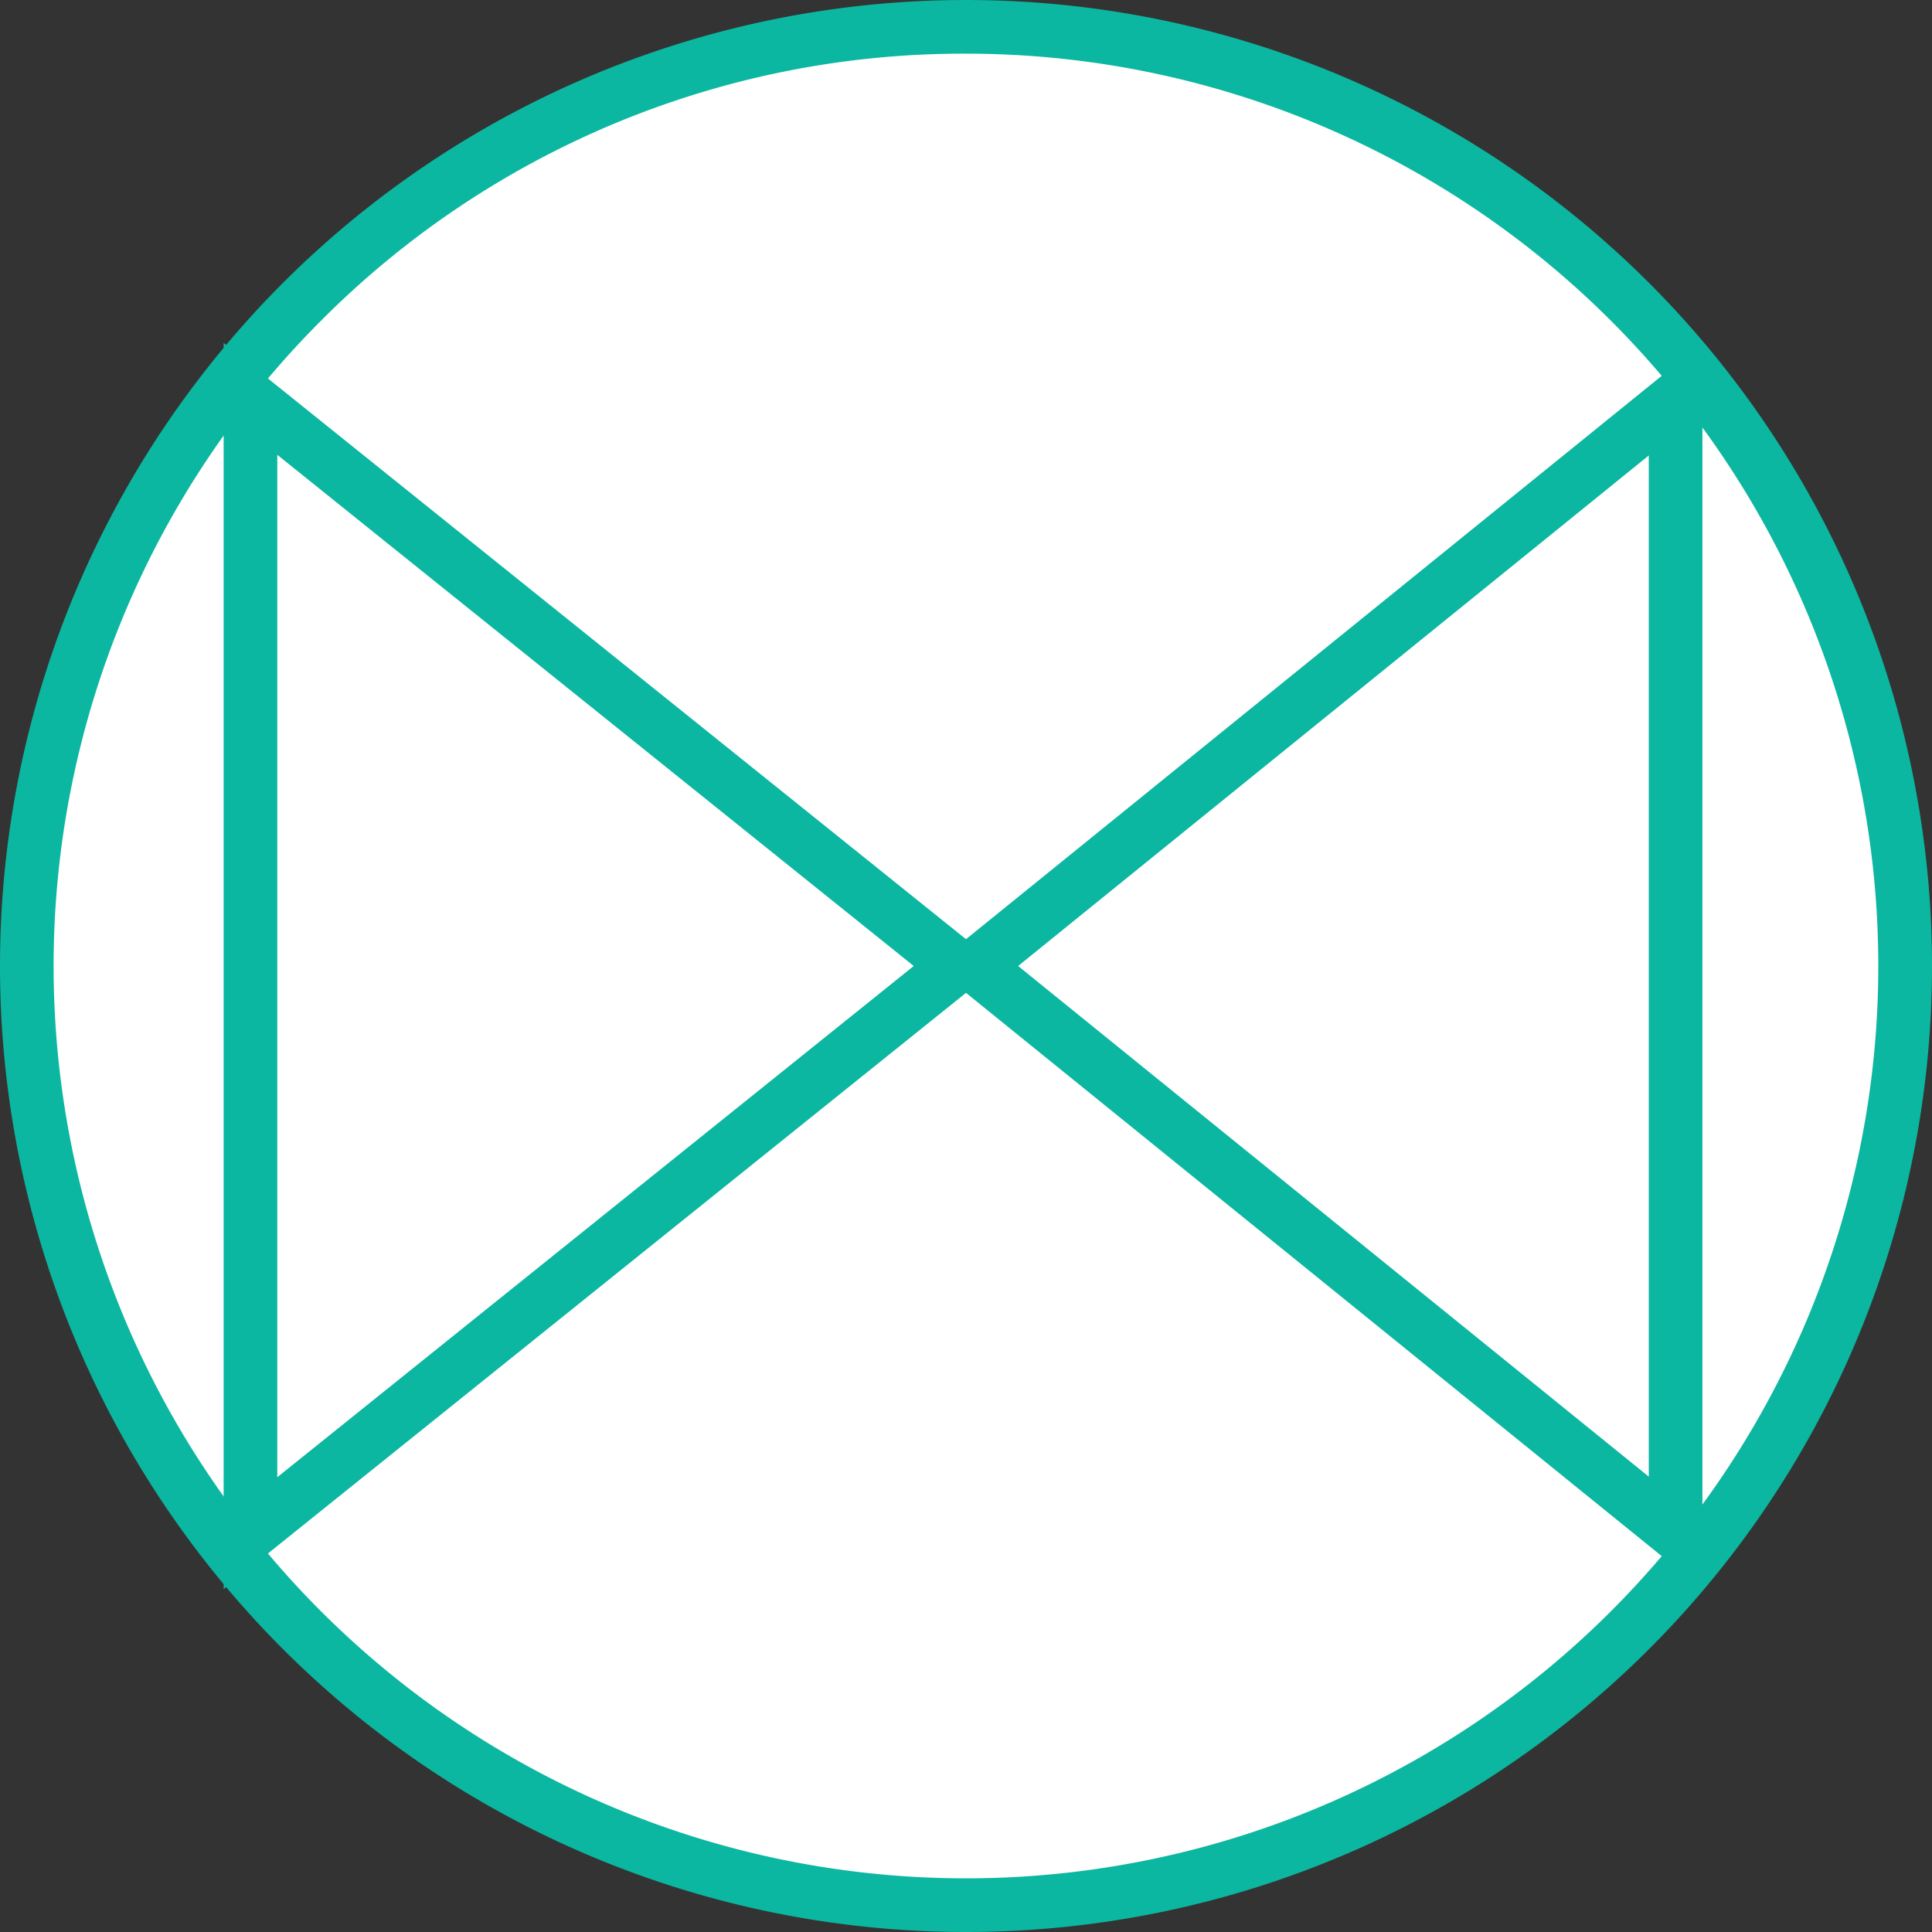 <svg width="40" height="40" fill="none"
  xmlns="http://www.w3.org/2000/svg">
  <rect width="100%" height="100%" fill="#333333" stroke="none"/>
  <path fill="#fff" d="M20 39.444c10.739 0 19.444-8.705 19.444-19.444C39.444 9.26 30.74.555 20 .555 9.261.555.556 9.261.556 20S9.26 39.444 20 39.444Z"/>
  <path fill="#0BB7A0" d="M20 1.111A18.889 18.889 0 1 1 6.643 6.643 18.765 18.765 0 0 1 20 1.111ZM20 0a20 20 0 1 0 0 40 20 20 0 0 0 0-40Z"/>
  <path fill="#0BB7A0" d="M5.74 9.416 18.918 20 5.741 30.584V9.416Zm28.396.013v21.143L21.079 20 34.136 9.43Zm1.11-2.33L20 19.445 4.63 7.099V32.9L20 20.556 35.247 32.9V7.1Z"/>
</svg>
